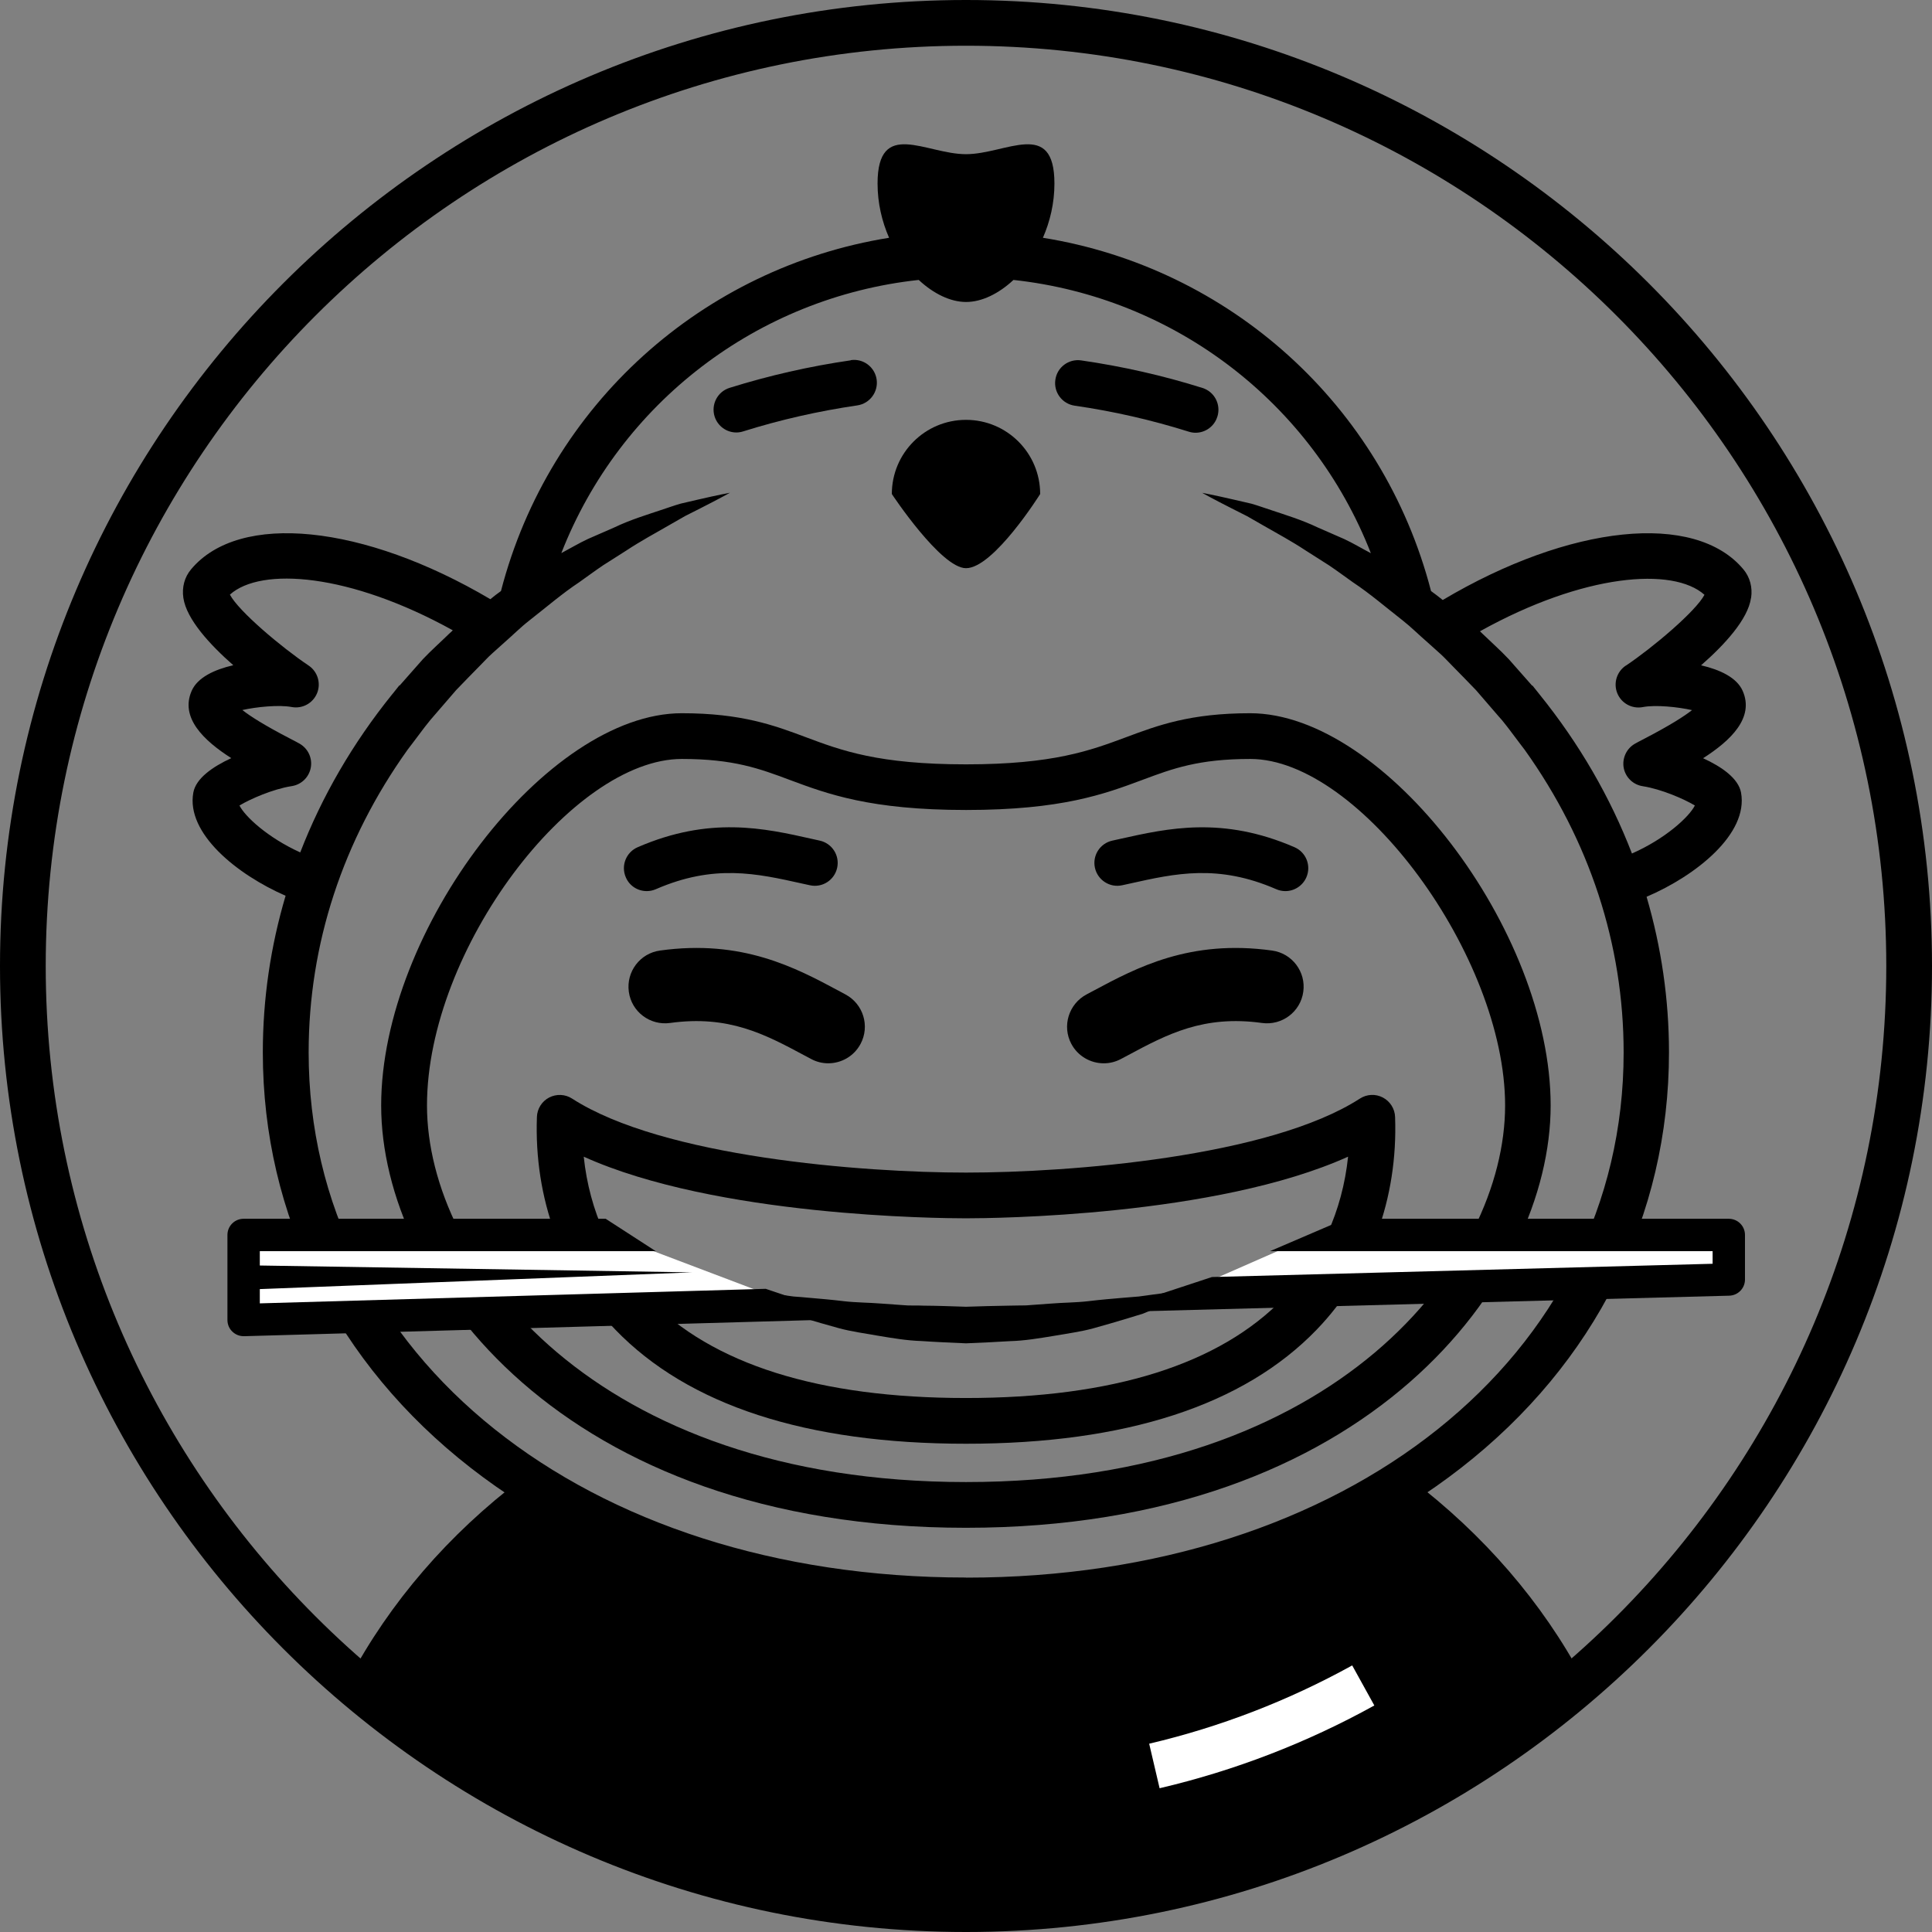 <?xml version="1.0" encoding="UTF-8"?>
<svg id="_图层_1" data-name="图层 1" xmlns="http://www.w3.org/2000/svg" viewBox="0 0 211.26 211.26">
  <rect x="0" y="0" width="211.26" height="211.26" fill="#808080" stroke="none"/>
  <defs>
    <style>
      .cls-1 {
        fill: #fff;
      }
    </style>
  </defs>
  <path d="M120.69,116.27c-1.43,0-2.82-.77-3.54-2.12-1.04-1.95-.29-4.37,1.66-5.41l.77-.41c4.69-2.51,10.54-5.64,19.52-4.39,2.19,.3,3.72,2.33,3.41,4.51-.3,2.19-2.33,3.71-4.51,3.41-6.4-.89-10.4,1.25-14.64,3.52l-.79,.42c-.6,.32-1.24,.47-1.87,.47Z"/>
  <path d="M140.54,97.44c-.33,0-.67-.07-.99-.21-6.37-2.77-11.04-1.72-15.97-.62l-.87,.19c-1.35,.3-2.68-.56-2.98-1.9-.3-1.35,.55-2.68,1.9-2.98l.86-.19c5.24-1.17,11.19-2.5,19.06,.91,1.27,.55,1.85,2.02,1.3,3.29-.41,.94-1.33,1.51-2.29,1.51Z"/>
  <path d="M70.72,97.44c-.97,0-1.89-.56-2.29-1.51-.55-1.27,.03-2.74,1.3-3.29,7.87-3.41,13.81-2.09,19.05-.91l.86,.19c1.35,.3,2.2,1.63,1.9,2.98-.3,1.35-1.63,2.2-2.98,1.9l-.87-.19c-4.94-1.1-9.6-2.15-15.97,.62-.32,.14-.66,.21-.99,.21Z"/>
  <path d="M136.71,77.99c-6.57,0-10.11,1.33-13.54,2.61-3.92,1.46-7.97,2.98-17.54,2.98s-13.62-1.51-17.54-2.98c-3.43-1.28-6.98-2.61-13.54-2.61-14.74,0-32.87,23.65-32.87,42.89s19.84,46.18,63.94,46.18,63.94-27.01,63.94-46.18-18.12-42.89-32.86-42.89Zm-31.08,84.07c-40.66,0-58.94-24.08-58.94-41.18s15.89-37.89,27.87-37.89c5.66,0,8.5,1.06,11.79,2.29,4.13,1.54,8.82,3.29,19.29,3.29s15.15-1.75,19.28-3.29c3.29-1.23,6.13-2.29,11.8-2.29,11.98,0,27.86,21.6,27.86,37.89,0,17.1-18.29,41.18-58.94,41.18Z"/>
  <g>
    <path d="M105.63,45.91c-4.48,0-8.11,3.63-8.11,8.11,0,0,5.36,8.11,8.11,8.11,3.03,0,8.11-8.11,8.11-8.11,0-4.48-3.63-8.11-8.11-8.11Z"/>
    <path d="M133.12,45.55c.41-1.32-.32-2.72-1.64-3.13-4.29-1.35-8.75-2.36-13.25-3.01-1.37-.2-2.64,.75-2.83,2.12-.2,1.37,.75,2.63,2.11,2.83,4.24,.61,8.43,1.57,12.47,2.84,.25,.08,.5,.12,.75,.12,1.06,0,2.05-.68,2.38-1.75Z"/>
    <path d="M93.03,39.4c-4.5,.65-8.96,1.67-13.25,3.01-1.32,.41-2.05,1.82-1.64,3.13,.34,1.07,1.32,1.75,2.38,1.75,.25,0,.5-.04,.75-.12,4.04-1.27,8.24-2.22,12.47-2.84,1.37-.2,2.31-1.47,2.12-2.83-.2-1.37-1.46-2.32-2.83-2.12Z"/>
    <path d="M191.48,65.37c.17-1.15-.13-2.26-.84-3.11-5.31-6.36-18.99-4.9-32.88,3.35-.42-.34-.85-.67-1.28-.98-5.29-20.41-22.11-35.37-42.44-38.63,.78-1.78,1.26-3.79,1.26-5.93,0-7.15-5.3-3.21-9.67-3.21s-9.67-3.94-9.67,3.21c0,2.14,.48,4.15,1.26,5.93-20.34,3.27-37.15,18.22-42.44,38.63-.4,.28-.78,.58-1.16,.89-13.84-8.17-27.44-9.6-32.73-3.26-.71,.85-1.01,1.95-.84,3.11,.34,2.34,2.9,5.12,5.46,7.37-2.07,.48-3.91,1.34-4.55,2.8-1.29,2.94,1.31,5.43,4.33,7.36-2.03,.94-3.87,2.21-4.15,3.77-.81,4.44,4.75,8.95,10.09,11.28-1.64,5.53-2.49,11.27-2.49,17.13,0,17.88,8.08,34.02,22.75,45.44,14.07,10.95,33.29,16.98,54.13,16.98s40.07-6.03,54.13-16.98c14.67-11.42,22.75-27.56,22.75-45.44,0-5.82-.84-11.52-2.45-17.02,5.41-2.31,11.15-6.88,10.33-11.39-.29-1.56-2.12-2.83-4.15-3.76,3.02-1.93,5.62-4.42,4.33-7.36-.64-1.46-2.48-2.32-4.55-2.8,2.57-2.25,5.13-5.03,5.46-7.37ZM26.2,88.07c1.15-.69,3.64-1.79,5.7-2.11,1.05-.16,1.88-.96,2.08-2,.2-1.04-.28-2.09-1.2-2.63-.21-.12-.58-.32-1.05-.56-2.84-1.47-4.39-2.47-5.23-3.13,1.57-.35,4-.59,5.39-.33,1.17,.22,2.33-.41,2.78-1.51,.45-1.1,.06-2.37-.93-3.03-2.97-1.99-7.66-5.95-8.6-7.75,3.41-3.06,13.11-2.33,24.37,3.9-.12,.12-.24,.24-.37,.35-.95,.93-1.96,1.82-2.89,2.8-.85,.96-1.7,1.92-2.55,2.89l-.03-.02c-.24,.29-.47,.59-.7,.88-.04,.04-.07,.09-.11,.13-4.32,5.36-7.67,11.16-10.03,17.26-3.55-1.61-6.05-3.93-6.65-5.14Zm79.43,84.43c-41.65,0-71.88-24.15-71.88-57.42,0-11.83,3.73-23.18,10.82-33.1l.54-.71,1.13-1.5,.26-.34c.18-.23,.37-.46,.55-.69l.37-.43c.82-.95,1.64-1.9,2.46-2.85,.86-.91,1.75-1.79,2.61-2.68,.44-.44,.85-.9,1.31-1.31,.46-.41,.91-.82,1.37-1.23,.92-.8,1.77-1.66,2.71-2.39,1.87-1.46,3.62-2.97,5.45-4.18,.89-.63,1.75-1.27,2.61-1.85,.87-.56,1.72-1.09,2.53-1.61,1.62-1.07,3.16-1.89,4.52-2.68,.69-.39,1.33-.76,1.92-1.1,.62-.31,1.19-.6,1.7-.86,2.05-1.04,3.21-1.69,3.21-1.69,0,0-1.3,.24-3.54,.76-.56,.13-1.18,.28-1.85,.43-.67,.19-1.38,.45-2.15,.7-1.54,.52-3.32,1.05-5.12,1.91-.92,.4-1.87,.82-2.86,1.25-.97,.45-1.92,1.02-2.92,1.55,6.42-16.43,21.48-27.97,39.08-29.87,1.62,1.51,3.47,2.41,5.18,2.41s3.56-.9,5.18-2.41c17.61,1.91,32.66,13.44,39.08,29.88-1.01-.53-1.95-1.1-2.92-1.55-.99-.43-1.95-.85-2.86-1.25-1.8-.86-3.58-1.39-5.12-1.91-.77-.25-1.48-.51-2.15-.7-.68-.16-1.3-.3-1.86-.43-2.24-.52-3.54-.76-3.54-.76,0,0,1.15,.65,3.21,1.69,.51,.26,1.08,.55,1.7,.86,.59,.34,1.24,.71,1.92,1.1,1.37,.79,2.91,1.61,4.53,2.68,.81,.52,1.66,1.05,2.53,1.61,.86,.58,1.72,1.22,2.61,1.85,1.83,1.21,3.58,2.72,5.45,4.18,.93,.73,1.78,1.59,2.71,2.39,.45,.41,.91,.82,1.37,1.23,.46,.41,.87,.87,1.31,1.31,.86,.89,1.75,1.77,2.61,2.68,.82,.95,1.64,1.9,2.46,2.85l.38,.43c.19,.23,.37,.46,.55,.69l.26,.34,1.13,1.5,.54,.71c7.09,9.92,10.82,21.27,10.82,33.1,0,33.27-30.23,57.42-71.88,57.42Zm72.15-99.72c-.99,.66-1.38,1.93-.93,3.03,.45,1.1,1.61,1.73,2.78,1.51,1.4-.27,3.82-.02,5.39,.33-.84,.66-2.39,1.66-5.22,3.13-.47,.24-.84,.44-1.05,.56-.91,.53-1.39,1.59-1.2,2.63,.2,1.04,1.03,1.84,2.08,2,2.05,.32,4.54,1.41,5.7,2.11-.62,1.24-3.21,3.63-6.88,5.25-2.37-6.15-5.74-11.99-10.09-17.38-.02-.03-.05-.06-.07-.09-.24-.3-.47-.6-.72-.9l-.03,.02c-.85-.96-1.7-1.93-2.55-2.89-.92-.98-1.93-1.87-2.89-2.8-.09-.09-.18-.17-.27-.26,11.34-6.31,21.12-7.06,24.55-3.99-.95,1.8-5.63,5.76-8.6,7.75Z"/>
  </g>
  <path d="M152.55,122.14c-.03-.9-.54-1.71-1.34-2.13-.8-.42-1.75-.37-2.51,.12-9.9,6.39-31.73,8.09-43.07,8.09s-33.17-1.7-43.07-8.09c-.76-.49-1.71-.53-2.51-.12-.8,.42-1.31,1.23-1.34,2.13-.32,8.93,2.72,17.19,8.57,23.25,7.99,8.28,20.89,12.48,38.35,12.48s30.37-4.2,38.35-12.48c5.85-6.06,8.89-14.32,8.57-23.25Zm-12.17,19.78c-7.01,7.27-18.7,10.95-34.76,10.95s-27.75-3.68-34.76-10.95c-3.98-4.13-6.41-9.51-7.03-15.44,14.46,6.54,38.81,6.74,41.79,6.74s27.33-.21,41.79-6.74c-.62,5.94-3.05,11.31-7.03,15.44Z"/>
  <path d="M90.57,116.27c-.63,0-1.28-.15-1.87-.47l-.79-.42c-4.24-2.27-8.24-4.41-14.64-3.52-2.19,.3-4.21-1.22-4.51-3.41-.3-2.19,1.22-4.21,3.41-4.51,8.98-1.25,14.83,1.88,19.52,4.39l.76,.41c1.95,1.04,2.69,3.46,1.65,5.41-.72,1.35-2.1,2.12-3.54,2.12Z"/>
  <path d="M149.29,137.47s-.86,.36-2.15,.89c-.64,.27-1.39,.58-2.25,.88-.84,.3-1.73,.63-2.63,.95-.9,.28-1.8,.56-2.64,.82-.42,.12-.82,.27-1.21,.36-.39,.1-.76,.2-1.1,.28-1.35,.35-2.26,.58-2.26,.58,0,0,.81-.46,2.02-1.16,.3-.17,.63-.36,.97-.56,.35-.19,.69-.43,1.06-.66,.73-.46,1.5-.96,2.28-1.46,.74-.53,1.48-1.05,2.18-1.55,.69-.47,1.33-.98,1.88-1.41,1.1-.86,1.84-1.43,1.84-1.43l2.01,3.46Z"/>
  <path d="M80.47,141.05s.82,.04,2.22,.2c.7,.08,1.56,.17,2.53,.31,.49,.07,1,.14,1.55,.21,.55,.03,1.11,.09,1.7,.14,1.18,.1,2.45,.21,3.78,.37,1.33,.16,2.77,.15,4.23,.27,.73,.05,1.47,.11,2.22,.16,.75,.08,1.52,.02,2.28,.06,1.54,.01,3.1,.07,4.65,.12,.77-.02,1.54-.05,2.31-.07,.79-.02,1.59-.03,2.37-.05,.39,0,.78-.01,1.17-.02,.39,0,.78,0,1.14-.04,.74-.05,1.48-.11,2.2-.16,1.44-.12,2.85-.11,4.19-.27,1.34-.16,2.62-.27,3.8-.37,.59-.05,1.16-.1,1.71-.14,.54-.07,1.05-.14,1.53-.21,.96-.14,1.81-.23,2.51-.31,1.4-.15,2.23-.2,2.23-.2,0,0-.71,.38-2.01,.96-.65,.29-1.43,.65-2.35,1.03-.46,.19-.95,.39-1.46,.61-.53,.16-1.09,.33-1.67,.51-1.16,.35-2.44,.73-3.79,1.1-1.35,.37-2.84,.56-4.36,.83-1.53,.25-3.13,.52-4.68,.56-.79,.04-1.58,.09-2.37,.13-.82,.04-1.64,.07-2.47,.11-1.63-.07-3.26-.14-4.87-.25-1.61-.05-3.17-.32-4.68-.57-1.51-.27-2.96-.46-4.33-.83-1.37-.37-2.64-.75-3.82-1.1-.58-.18-1.15-.34-1.67-.51-.51-.21-.99-.41-1.44-.6-.91-.37-1.69-.73-2.33-1.02-1.29-.58-2.01-.96-2.01-.96Z"/>
  <path d="M63.95,133.99s2.64,2.04,5.28,4.09c2.77,1.79,5.53,3.59,5.53,3.59,0,0-3.25-.92-6.5-1.84-3.13-1.17-6.26-2.34-6.26-2.34l1.95-3.49Z"/>
  <polygon class="cls-1" points="67.1 135.16 84.71 141.83 25.49 144 26.16 135.44 67.1 135.16"/>
  <polygon class="cls-1" points="130.79 140.72 142.82 135.44 189.05 135.16 189.05 139.68 130.79 140.72"/>
  <path d="M120.85,143.49l68.24-1.81c.96-.03,1.72-.81,1.72-1.77v-4.87c0-.98-.79-1.77-1.77-1.77h-41.91l-8.25,3.54h48.39v1.38l-54.75,1.45-11.68,3.85Zm-37.14-2.56l-55.3,1.59v-1.56l47.24-1.83-47.24-.75v-1.57h43.29l-5.47-3.54H26.64c-.98,0-1.77,.79-1.77,1.77v9.3c0,.48,.19,.94,.54,1.27,.33,.32,.77,.5,1.24,.5h.05l66.77-1.89-9.74-3.29Z"/>
  <path d="M105.63,211.26C47.39,211.26,0,163.88,0,105.63S47.39,0,105.63,0s105.63,47.39,105.63,105.63-47.39,105.63-105.63,105.63Zm0-206.26C50.14,5,5,50.14,5,105.63s45.14,100.63,100.63,100.63,100.63-45.14,100.63-100.63S161.12,5,105.63,5Z"/>
  <path d="M154.28,161.75c7.91,6.01,14.37,13.45,18.84,21.87-18.09,15.66-41.68,25.14-67.48,25.14s-49.4-9.48-67.48-25.14c4.47-8.42,10.92-15.87,18.84-21.87,0,0,20.01,13.4,48.65,13.4s48.65-13.4,48.65-13.4Z"/>
  <path class="cls-1" d="M126.8,195.54l-1.14-4.87c7.75-1.82,15.21-4.7,22.2-8.56l2.42,4.38c-7.39,4.09-15.29,7.13-23.48,9.05Z"/>
</svg>